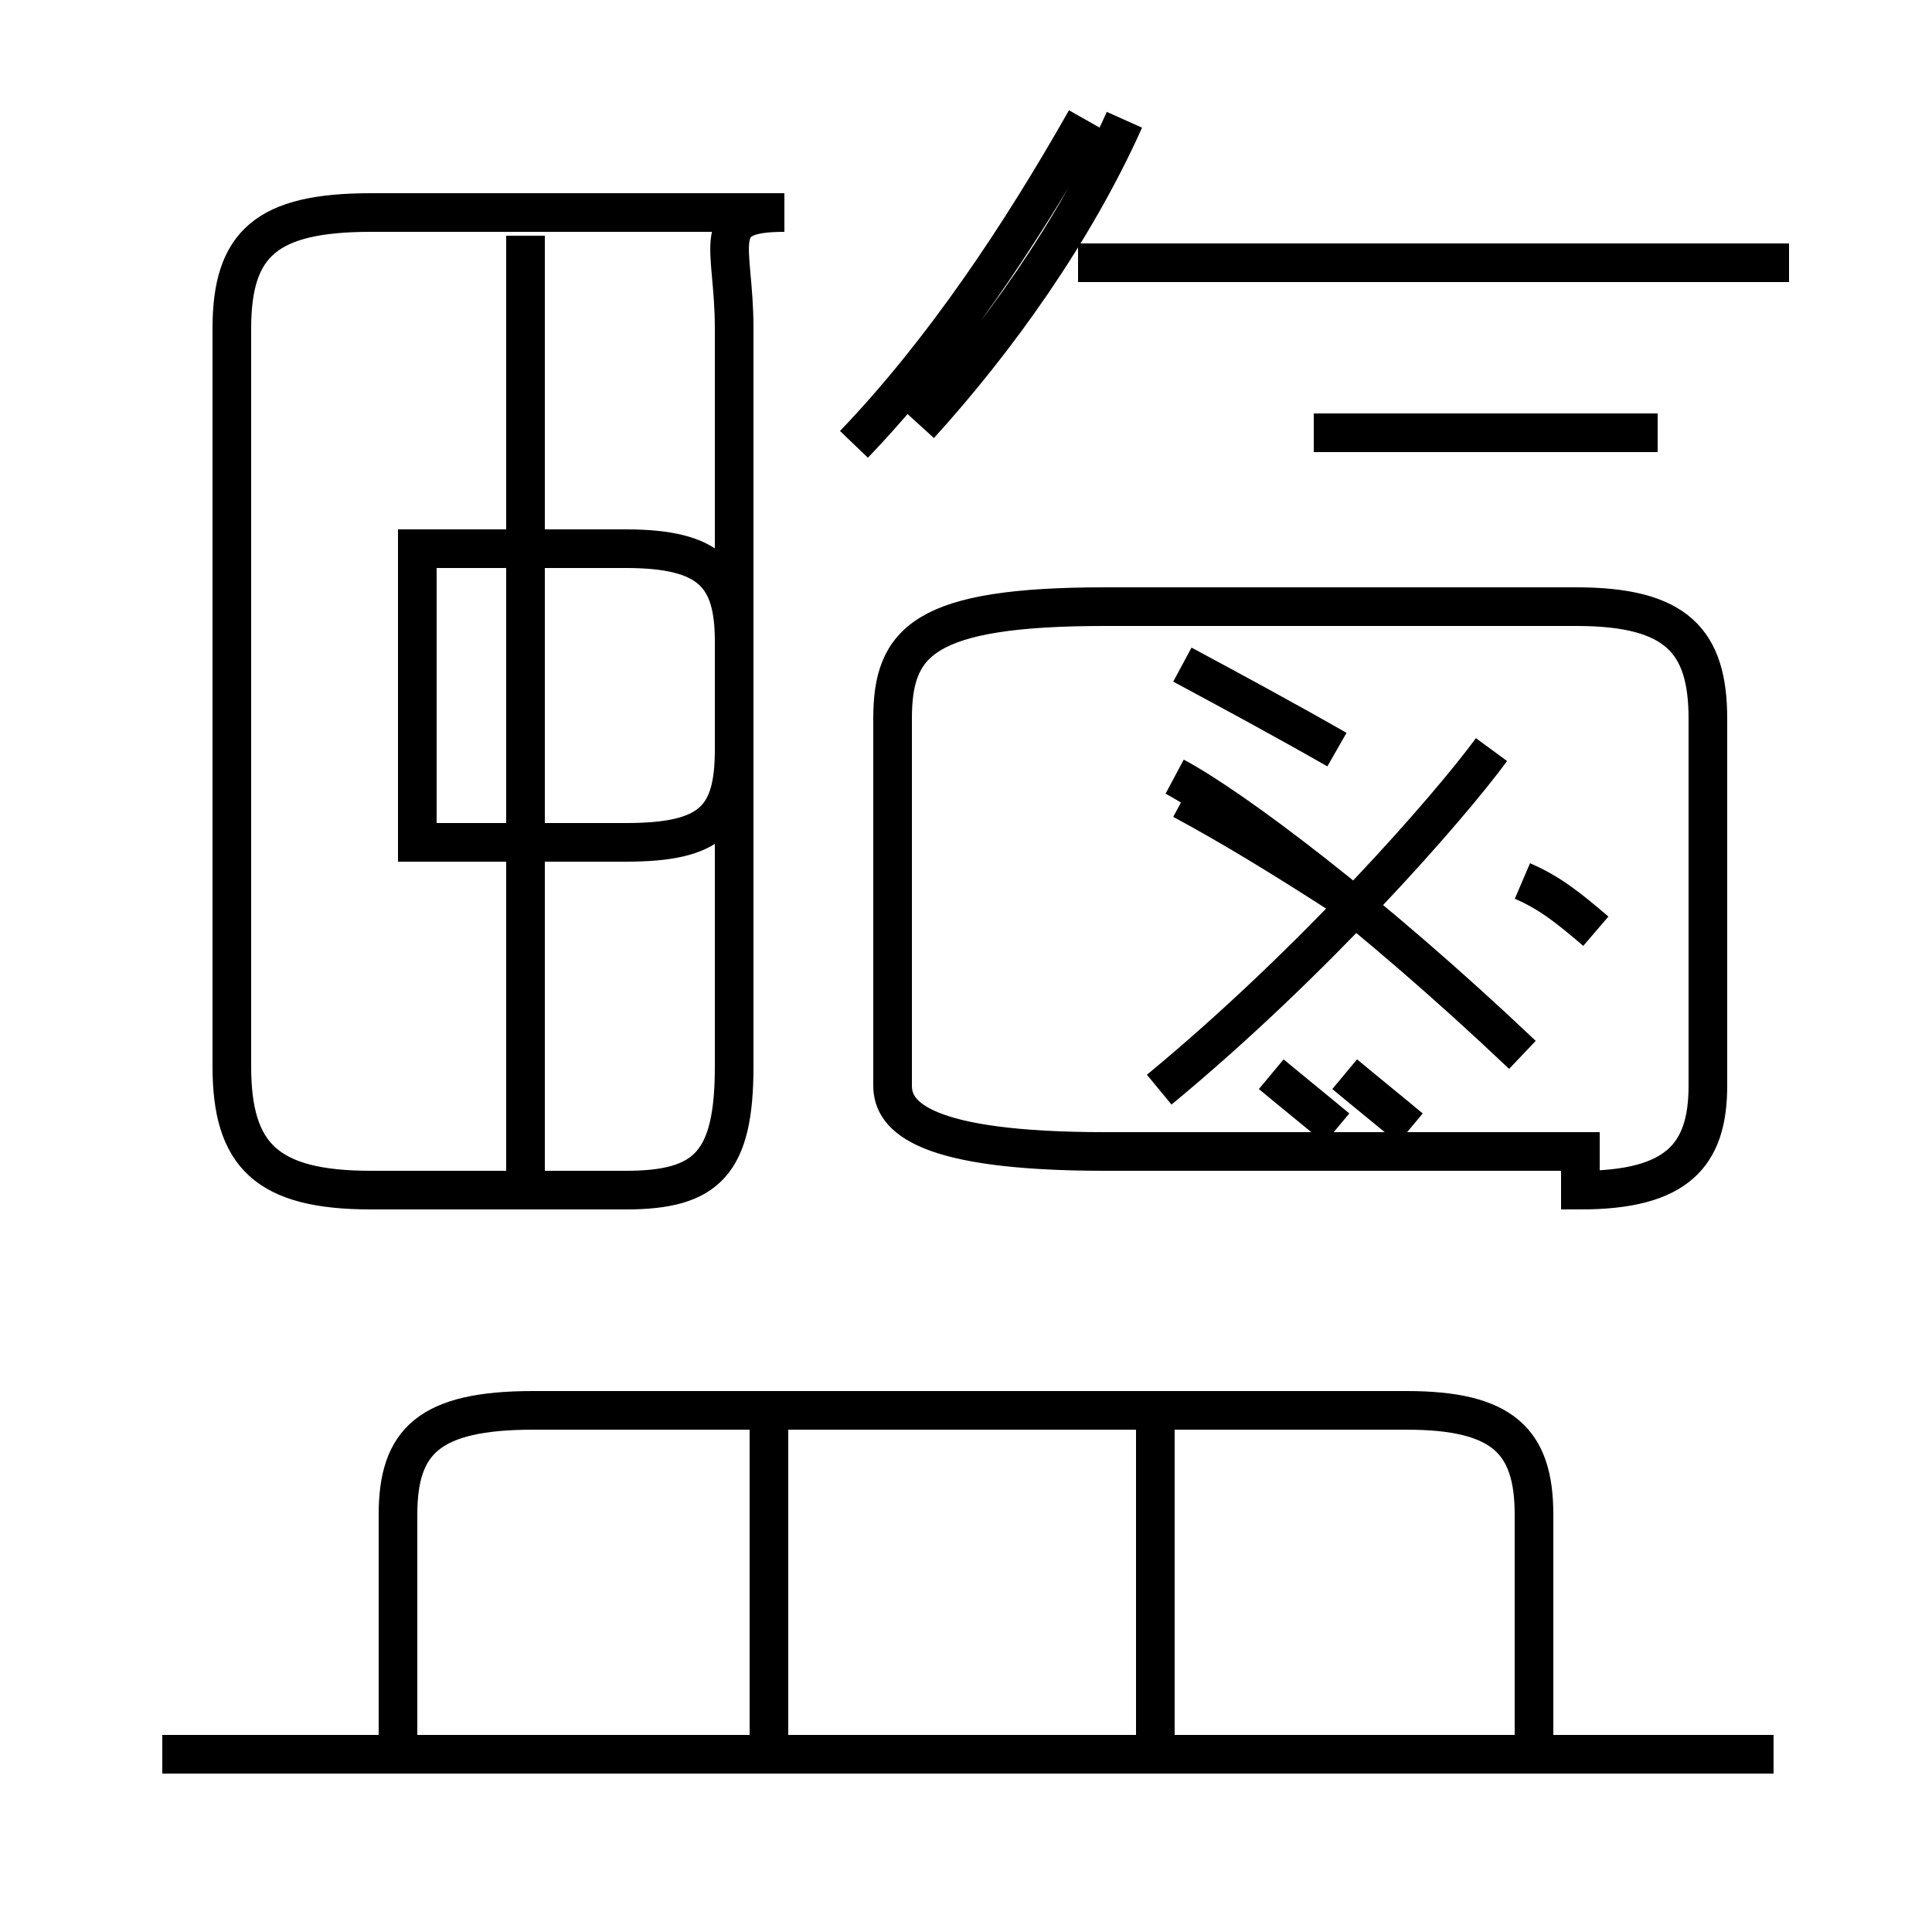 <?xml version='1.0' encoding='utf8'?>
<svg viewBox="0.0 -6.0 50.0 50.0" version="1.1" xmlns="http://www.w3.org/2000/svg">
<rect x="0.0" y="-6.0" width="50.0" height="50.0" fill="#808080" stroke="none"/>
<rect x="-1000" y="-1000" width="2000" height="2000" stroke="white" fill="white"/>
<g style="fill:white;stroke:#000000;  stroke-width:1">
<path d="M 9.6 -13.2 L 16.2 -13.2 C 18.3 -13.2 19.0 -13.9 19.0 -16.4 L 19.0 -35.5 C 19.0 -37.7 18.3 -38.5 20.3 -38.5 L 9.6 -38.5 C 6.9 -38.5 6.0 -37.7 6.0 -35.5 L 6.0 -16.4 C 6.0 -14.1 6.9 -13.2 9.6 -13.2 Z M 19.9 1.2 L 19.9 -7.2 M 45.9 1.4 L 4.2 1.4 M 10.8 -22.2 L 16.2 -22.2 C 18.4 -22.2 19.0 -22.8 19.0 -24.6 L 19.0 -27.4 C 19.0 -29.1 18.4 -29.8 16.2 -29.8 L 10.8 -29.8 Z M 39.7 1.4 L 39.7 -4.8 C 39.7 -6.7 38.9 -7.5 36.4 -7.5 L 13.8 -7.5 C 11.1 -7.5 10.3 -6.7 10.3 -4.8 L 10.3 1.4 M 29.9 1.2 L 29.9 -7.2 M 13.6 -12.9 L 13.6 -37.9 M 40.9 -14.2 L 28.6 -14.2 C 23.9 -14.2 23.1 -15.1 23.1 -15.9 L 23.1 -25.4 C 23.1 -27.4 23.9 -28.3 28.6 -28.3 L 40.8 -28.3 C 43.4 -28.3 44.2 -27.4 44.2 -25.4 L 44.2 -15.9 C 44.2 -14.1 43.4 -13.2 40.9 -13.2 Z M 34.6 -14.8 C 34.0 -15.3 33.5 -15.7 32.9 -16.2 M 30.0 -15.8 C 34.0 -19.1 37.5 -23.1 38.6 -24.6 M 39.4 -16.7 C 35.5 -20.4 31.9 -23.1 30.4 -23.9 M 34.6 -20.9 C 33.2 -21.8 31.9 -22.6 30.6 -23.3 M 41.3 -19.9 C 40.6 -20.5 40.1 -20.9 39.4 -21.2 M 36.5 -14.8 C 35.9 -15.3 35.4 -15.7 34.8 -16.2 M 34.6 -24.6 C 33.2 -25.4 31.9 -26.1 30.6 -26.8 M 42.9 -32.8 L 34.0 -32.8 M 23.8 -33.0 C 25.8 -35.2 27.8 -38.0 29.1 -40.9 M 46.3 -37.2 L 27.9 -37.2 M 22.1 -32.5 C 24.4 -34.9 26.4 -37.9 28.1 -40.9" transform="translate(0.0, 38.0)" />
</g>
</svg>